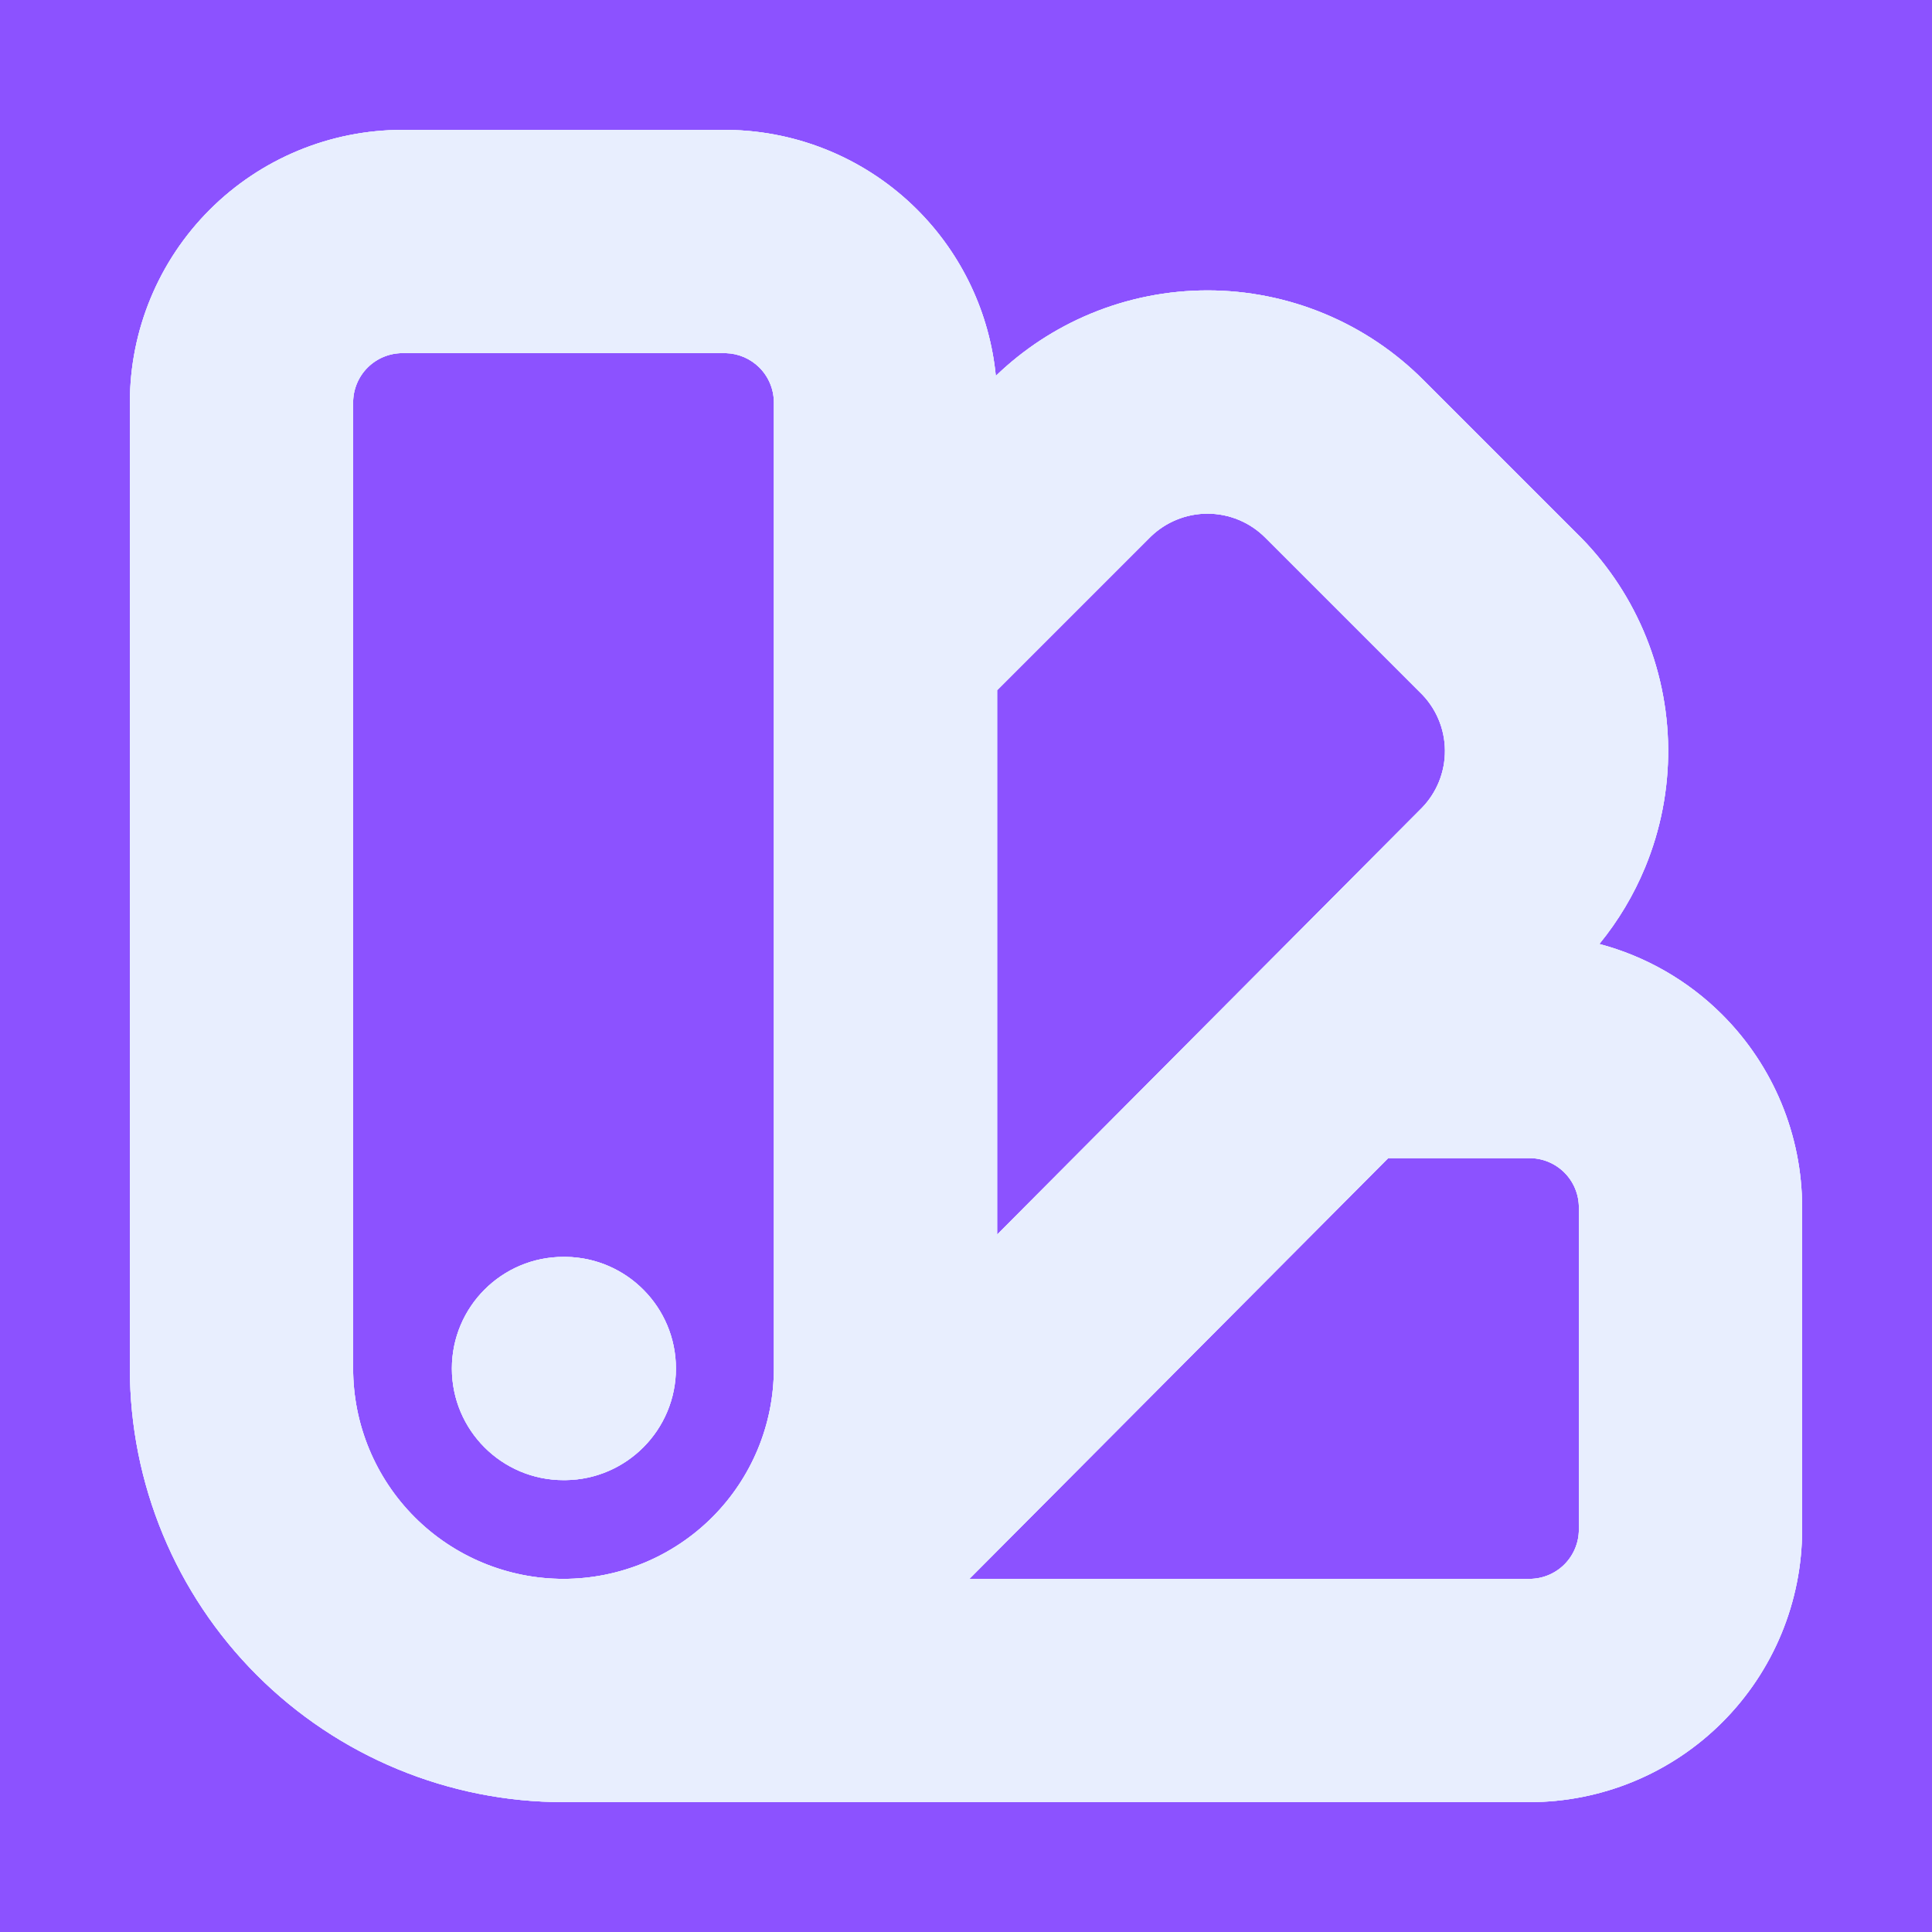 <svg width="450" height="450" viewBox="0 0 450 450" fill="none" xmlns="http://www.w3.org/2000/svg">
<g clip-path="url(#clip0_1_116)">
<rect x="-21" y="-21" width="500" height="500" fill="#8C52FF"/>
<g filter="url(#filter0_dddddddd_1_116)">
<path d="M367.75 281.25C367.75 278.2 366.539 275.275 364.382 273.118C362.225 270.961 359.3 269.75 356.25 269.75H323.347L225.795 367.75H356.25C359.3 367.75 362.225 366.538 364.382 364.382C366.538 362.225 367.75 359.3 367.75 356.25V281.25ZM131.438 292.75L131.773 292.752C145.978 292.932 157.438 304.503 157.438 318.75C157.438 332.997 145.978 344.568 131.773 344.748L131.438 344.75H131.25C116.891 344.75 105.25 333.109 105.25 318.75C105.25 304.391 116.891 292.75 131.25 292.75H131.438ZM281.272 119.639C278.768 119.636 276.288 120.129 273.974 121.088C271.805 121.987 269.823 123.28 268.127 124.899L267.792 125.228L232.25 160.77V287.557L330.811 188.545L330.932 188.424L331.265 188.086C332.907 186.374 334.214 184.369 335.12 182.174C336.085 179.832 336.573 177.321 336.554 174.788C336.535 172.255 336.009 169.751 335.008 167.424C334.007 165.097 332.551 162.994 330.726 161.238C330.604 161.122 330.484 161.004 330.365 160.885L294.815 125.335L294.74 125.259C292.977 123.481 290.879 122.069 288.567 121.105C286.256 120.14 283.777 119.642 281.272 119.639ZM419.75 356.25C419.75 373.091 413.06 389.243 401.151 401.151C389.243 413.06 373.091 419.75 356.25 419.75H131.25C104.463 419.75 78.773 409.109 59.832 390.168C40.891 371.227 30.25 345.537 30.25 318.75V93.75C30.25 76.909 36.94 60.757 48.849 48.849C60.757 36.94 76.909 30.25 93.75 30.25H168.75L169.539 30.255C186.095 30.46 201.929 37.126 213.651 48.849C224.09 59.287 230.518 72.986 231.946 87.551C238.342 81.379 245.843 76.459 254.061 73.052C262.706 69.468 271.975 67.628 281.333 67.639C290.692 67.65 299.956 69.512 308.593 73.116C317.197 76.706 325.01 81.956 331.584 88.565H331.585L367.036 124.016C373.735 130.526 379.085 138.295 382.777 146.878C386.517 155.574 388.481 164.929 388.552 174.394C388.624 183.859 386.802 193.243 383.194 201.994C380.53 208.457 376.929 214.478 372.521 219.87C383.259 222.716 393.161 228.358 401.151 236.349C413.06 248.257 419.75 264.409 419.75 281.25V356.25ZM82.25 318.75C82.25 331.746 87.412 344.209 96.602 353.398C105.791 362.588 118.254 367.75 131.25 367.75C144.246 367.75 156.709 362.588 165.898 353.398C175.088 344.209 180.25 331.746 180.25 318.75V93.75C180.25 90.7 179.039 87.775 176.882 85.618C174.793 83.529 171.982 82.326 169.036 82.253L168.75 82.25H93.75C90.7 82.25 87.775 83.462 85.618 85.618C83.462 87.775 82.25 90.7 82.25 93.75V318.75Z" fill="#E8EEFE"/>
</g>
<g filter="url(#filter1_dddddddd_1_116)">
<path d="M367.75 281.25C367.75 278.2 366.539 275.275 364.382 273.118C362.225 270.961 359.3 269.75 356.25 269.75H323.347L225.795 367.75H356.25C359.3 367.75 362.225 366.538 364.382 364.382C366.538 362.225 367.75 359.3 367.75 356.25V281.25ZM131.438 292.75L131.773 292.752C145.978 292.932 157.438 304.503 157.438 318.75C157.438 332.997 145.978 344.568 131.773 344.748L131.438 344.75H131.25C116.891 344.75 105.25 333.109 105.25 318.75C105.25 304.391 116.891 292.75 131.25 292.75H131.438ZM281.272 119.639C278.768 119.636 276.288 120.129 273.974 121.088C271.805 121.987 269.823 123.28 268.127 124.899L267.792 125.228L232.25 160.77V287.557L330.811 188.545L330.932 188.424L331.265 188.086C332.907 186.374 334.214 184.369 335.12 182.174C336.085 179.832 336.573 177.321 336.554 174.788C336.535 172.255 336.009 169.751 335.008 167.424C334.007 165.097 332.551 162.994 330.726 161.238C330.604 161.122 330.484 161.004 330.365 160.885L294.815 125.335L294.74 125.259C292.977 123.481 290.879 122.069 288.567 121.105C286.256 120.14 283.777 119.642 281.272 119.639ZM419.75 356.25C419.75 373.091 413.06 389.243 401.151 401.151C389.243 413.06 373.091 419.75 356.25 419.75H131.25C104.463 419.75 78.773 409.109 59.832 390.168C40.891 371.227 30.25 345.537 30.25 318.75V93.75C30.25 76.909 36.94 60.757 48.849 48.849C60.757 36.94 76.909 30.25 93.75 30.25H168.75L169.539 30.255C186.095 30.46 201.929 37.126 213.651 48.849C224.09 59.287 230.518 72.986 231.946 87.551C238.342 81.379 245.843 76.459 254.061 73.052C262.706 69.468 271.975 67.628 281.333 67.639C290.692 67.65 299.956 69.512 308.593 73.116C317.197 76.706 325.01 81.956 331.584 88.565H331.585L367.036 124.016C373.735 130.526 379.085 138.295 382.777 146.878C386.517 155.574 388.481 164.929 388.552 174.394C388.624 183.859 386.802 193.243 383.194 201.994C380.53 208.457 376.929 214.478 372.521 219.87C383.259 222.716 393.161 228.358 401.151 236.349C413.06 248.257 419.75 264.409 419.75 281.25V356.25ZM82.25 318.75C82.25 331.746 87.412 344.209 96.602 353.398C105.791 362.588 118.254 367.75 131.25 367.75C144.246 367.75 156.709 362.588 165.898 353.398C175.088 344.209 180.25 331.746 180.25 318.75V93.75C180.25 90.7 179.039 87.775 176.882 85.618C174.793 83.529 171.982 82.326 169.036 82.253L168.75 82.25H93.75C90.7 82.25 87.775 83.462 85.618 85.618C83.462 87.775 82.25 90.7 82.25 93.75V318.75Z" fill="#E8EEFE"/>
</g>
<path d="M367.75 281.25C367.75 278.2 366.539 275.275 364.382 273.118C362.225 270.961 359.3 269.75 356.25 269.75H323.347L225.795 367.75H356.25C359.3 367.75 362.225 366.538 364.382 364.382C366.538 362.225 367.75 359.3 367.75 356.25V281.25ZM131.438 292.75L131.773 292.752C145.978 292.932 157.438 304.503 157.438 318.75C157.438 332.997 145.978 344.568 131.773 344.748L131.438 344.75H131.25C116.891 344.75 105.25 333.109 105.25 318.75C105.25 304.391 116.891 292.75 131.25 292.75H131.438ZM281.272 119.639C278.768 119.636 276.288 120.129 273.974 121.088C271.805 121.987 269.823 123.28 268.127 124.899L267.792 125.228L232.25 160.77V287.557L330.811 188.545L330.932 188.424L331.265 188.086C332.907 186.374 334.214 184.369 335.12 182.174C336.085 179.832 336.573 177.321 336.554 174.788C336.535 172.255 336.009 169.751 335.008 167.424C334.007 165.097 332.551 162.994 330.726 161.238C330.604 161.122 330.484 161.004 330.365 160.885L294.815 125.335L294.74 125.259C292.977 123.481 290.879 122.069 288.567 121.105C286.256 120.14 283.777 119.642 281.272 119.639ZM419.75 356.25C419.75 373.091 413.06 389.243 401.151 401.151C389.243 413.06 373.091 419.75 356.25 419.75H131.25C104.463 419.75 78.773 409.109 59.832 390.168C40.891 371.227 30.25 345.537 30.25 318.75V93.75C30.25 76.909 36.94 60.757 48.849 48.849C60.757 36.94 76.909 30.25 93.75 30.25H168.75L169.539 30.255C186.095 30.46 201.929 37.126 213.651 48.849C224.09 59.287 230.518 72.986 231.946 87.551C238.342 81.379 245.843 76.459 254.061 73.052C262.706 69.468 271.975 67.628 281.333 67.639C290.692 67.65 299.956 69.512 308.593 73.116C317.197 76.706 325.01 81.956 331.584 88.565H331.585L367.036 124.016C373.735 130.526 379.085 138.295 382.777 146.878C386.517 155.574 388.481 164.929 388.552 174.394C388.624 183.859 386.802 193.243 383.194 201.994C380.53 208.457 376.929 214.478 372.521 219.87C383.259 222.716 393.161 228.358 401.151 236.349C413.06 248.257 419.75 264.409 419.75 281.25V356.25ZM82.25 318.75C82.25 331.746 87.412 344.209 96.602 353.398C105.791 362.588 118.254 367.75 131.25 367.75C144.246 367.75 156.709 362.588 165.898 353.398C175.088 344.209 180.25 331.746 180.25 318.75V93.75C180.25 90.7 179.039 87.775 176.882 85.618C174.793 83.529 171.982 82.326 169.036 82.253L168.75 82.25H93.75C90.7 82.25 87.775 83.462 85.618 85.618C83.462 87.775 82.25 90.7 82.25 93.75V318.75Z" fill="#E8EEFE"/>
</g>
<defs>
<filter id="filter0_dddddddd_1_116" x="0.25" y="0.25" width="449.5" height="449.5" filterUnits="userSpaceOnUse" color-interpolation-filters="sRGB">
<feFlood flood-opacity="0" result="BackgroundImageFix"/>
<feColorMatrix in="SourceAlpha" type="matrix" values="0 0 0 0 0 0 0 0 0 0 0 0 0 0 0 0 0 0 127 0" result="hardAlpha"/>
<feOffset/>
<feGaussianBlur stdDeviation="15"/>
<feComposite in2="hardAlpha" operator="out"/>
<feColorMatrix type="matrix" values="0 0 0 0 1 0 0 0 0 0.502 0 0 0 0 0.82 0 0 0 1 0"/>
<feBlend mode="normal" in2="BackgroundImageFix" result="effect1_dropShadow_1_116"/>
<feColorMatrix in="SourceAlpha" type="matrix" values="0 0 0 0 0 0 0 0 0 0 0 0 0 0 0 0 0 0 127 0" result="hardAlpha"/>
<feOffset/>
<feGaussianBlur stdDeviation="15"/>
<feComposite in2="hardAlpha" operator="out"/>
<feColorMatrix type="matrix" values="0 0 0 0 1 0 0 0 0 0.502 0 0 0 0 0.82 0 0 0 1 0"/>
<feBlend mode="normal" in2="effect1_dropShadow_1_116" result="effect2_dropShadow_1_116"/>
<feColorMatrix in="SourceAlpha" type="matrix" values="0 0 0 0 0 0 0 0 0 0 0 0 0 0 0 0 0 0 127 0" result="hardAlpha"/>
<feOffset/>
<feGaussianBlur stdDeviation="15"/>
<feComposite in2="hardAlpha" operator="out"/>
<feColorMatrix type="matrix" values="0 0 0 0 1 0 0 0 0 0.502 0 0 0 0 0.82 0 0 0 1 0"/>
<feBlend mode="normal" in2="effect2_dropShadow_1_116" result="effect3_dropShadow_1_116"/>
<feColorMatrix in="SourceAlpha" type="matrix" values="0 0 0 0 0 0 0 0 0 0 0 0 0 0 0 0 0 0 127 0" result="hardAlpha"/>
<feOffset/>
<feGaussianBlur stdDeviation="15"/>
<feComposite in2="hardAlpha" operator="out"/>
<feColorMatrix type="matrix" values="0 0 0 0 1 0 0 0 0 0.502 0 0 0 0 0.82 0 0 0 1 0"/>
<feBlend mode="normal" in2="effect3_dropShadow_1_116" result="effect4_dropShadow_1_116"/>
<feColorMatrix in="SourceAlpha" type="matrix" values="0 0 0 0 0 0 0 0 0 0 0 0 0 0 0 0 0 0 127 0" result="hardAlpha"/>
<feOffset/>
<feGaussianBlur stdDeviation="15"/>
<feComposite in2="hardAlpha" operator="out"/>
<feColorMatrix type="matrix" values="0 0 0 0 1 0 0 0 0 0.502 0 0 0 0 0.82 0 0 0 1 0"/>
<feBlend mode="normal" in2="effect4_dropShadow_1_116" result="effect5_dropShadow_1_116"/>
<feColorMatrix in="SourceAlpha" type="matrix" values="0 0 0 0 0 0 0 0 0 0 0 0 0 0 0 0 0 0 127 0" result="hardAlpha"/>
<feOffset/>
<feGaussianBlur stdDeviation="15"/>
<feComposite in2="hardAlpha" operator="out"/>
<feColorMatrix type="matrix" values="0 0 0 0 1 0 0 0 0 0.502 0 0 0 0 0.82 0 0 0 1 0"/>
<feBlend mode="normal" in2="effect5_dropShadow_1_116" result="effect6_dropShadow_1_116"/>
<feColorMatrix in="SourceAlpha" type="matrix" values="0 0 0 0 0 0 0 0 0 0 0 0 0 0 0 0 0 0 127 0" result="hardAlpha"/>
<feOffset/>
<feGaussianBlur stdDeviation="15"/>
<feComposite in2="hardAlpha" operator="out"/>
<feColorMatrix type="matrix" values="0 0 0 0 1 0 0 0 0 0.502 0 0 0 0 0.82 0 0 0 1 0"/>
<feBlend mode="normal" in2="effect6_dropShadow_1_116" result="effect7_dropShadow_1_116"/>
<feColorMatrix in="SourceAlpha" type="matrix" values="0 0 0 0 0 0 0 0 0 0 0 0 0 0 0 0 0 0 127 0" result="hardAlpha"/>
<feOffset/>
<feGaussianBlur stdDeviation="15"/>
<feComposite in2="hardAlpha" operator="out"/>
<feColorMatrix type="matrix" values="0 0 0 0 1 0 0 0 0 0.502 0 0 0 0 0.82 0 0 0 1 0"/>
<feBlend mode="normal" in2="effect7_dropShadow_1_116" result="effect8_dropShadow_1_116"/>
<feBlend mode="normal" in="SourceGraphic" in2="effect8_dropShadow_1_116" result="shape"/>
</filter>
<filter id="filter1_dddddddd_1_116" x="21.75" y="21.75" width="406.5" height="406.5" filterUnits="userSpaceOnUse" color-interpolation-filters="sRGB">
<feFlood flood-opacity="0" result="BackgroundImageFix"/>
<feColorMatrix in="SourceAlpha" type="matrix" values="0 0 0 0 0 0 0 0 0 0 0 0 0 0 0 0 0 0 127 0" result="hardAlpha"/>
<feOffset/>
<feGaussianBlur stdDeviation="4.25"/>
<feComposite in2="hardAlpha" operator="out"/>
<feColorMatrix type="matrix" values="0 0 0 0 1 0 0 0 0 0.4 0 0 0 0 0.769 0 0 0 1 0"/>
<feBlend mode="normal" in2="BackgroundImageFix" result="effect1_dropShadow_1_116"/>
<feColorMatrix in="SourceAlpha" type="matrix" values="0 0 0 0 0 0 0 0 0 0 0 0 0 0 0 0 0 0 127 0" result="hardAlpha"/>
<feOffset/>
<feGaussianBlur stdDeviation="4.25"/>
<feComposite in2="hardAlpha" operator="out"/>
<feColorMatrix type="matrix" values="0 0 0 0 1 0 0 0 0 0.4 0 0 0 0 0.769 0 0 0 1 0"/>
<feBlend mode="normal" in2="effect1_dropShadow_1_116" result="effect2_dropShadow_1_116"/>
<feColorMatrix in="SourceAlpha" type="matrix" values="0 0 0 0 0 0 0 0 0 0 0 0 0 0 0 0 0 0 127 0" result="hardAlpha"/>
<feOffset/>
<feGaussianBlur stdDeviation="4.25"/>
<feComposite in2="hardAlpha" operator="out"/>
<feColorMatrix type="matrix" values="0 0 0 0 1 0 0 0 0 0.4 0 0 0 0 0.769 0 0 0 1 0"/>
<feBlend mode="normal" in2="effect2_dropShadow_1_116" result="effect3_dropShadow_1_116"/>
<feColorMatrix in="SourceAlpha" type="matrix" values="0 0 0 0 0 0 0 0 0 0 0 0 0 0 0 0 0 0 127 0" result="hardAlpha"/>
<feOffset/>
<feGaussianBlur stdDeviation="4.25"/>
<feComposite in2="hardAlpha" operator="out"/>
<feColorMatrix type="matrix" values="0 0 0 0 1 0 0 0 0 0.4 0 0 0 0 0.769 0 0 0 1 0"/>
<feBlend mode="normal" in2="effect3_dropShadow_1_116" result="effect4_dropShadow_1_116"/>
<feColorMatrix in="SourceAlpha" type="matrix" values="0 0 0 0 0 0 0 0 0 0 0 0 0 0 0 0 0 0 127 0" result="hardAlpha"/>
<feOffset/>
<feGaussianBlur stdDeviation="4.25"/>
<feComposite in2="hardAlpha" operator="out"/>
<feColorMatrix type="matrix" values="0 0 0 0 1 0 0 0 0 0.4 0 0 0 0 0.769 0 0 0 1 0"/>
<feBlend mode="normal" in2="effect4_dropShadow_1_116" result="effect5_dropShadow_1_116"/>
<feColorMatrix in="SourceAlpha" type="matrix" values="0 0 0 0 0 0 0 0 0 0 0 0 0 0 0 0 0 0 127 0" result="hardAlpha"/>
<feOffset/>
<feGaussianBlur stdDeviation="4.25"/>
<feComposite in2="hardAlpha" operator="out"/>
<feColorMatrix type="matrix" values="0 0 0 0 1 0 0 0 0 0.4 0 0 0 0 0.769 0 0 0 1 0"/>
<feBlend mode="normal" in2="effect5_dropShadow_1_116" result="effect6_dropShadow_1_116"/>
<feColorMatrix in="SourceAlpha" type="matrix" values="0 0 0 0 0 0 0 0 0 0 0 0 0 0 0 0 0 0 127 0" result="hardAlpha"/>
<feOffset/>
<feGaussianBlur stdDeviation="4.25"/>
<feComposite in2="hardAlpha" operator="out"/>
<feColorMatrix type="matrix" values="0 0 0 0 1 0 0 0 0 0.4 0 0 0 0 0.769 0 0 0 1 0"/>
<feBlend mode="normal" in2="effect6_dropShadow_1_116" result="effect7_dropShadow_1_116"/>
<feColorMatrix in="SourceAlpha" type="matrix" values="0 0 0 0 0 0 0 0 0 0 0 0 0 0 0 0 0 0 127 0" result="hardAlpha"/>
<feOffset/>
<feGaussianBlur stdDeviation="4.25"/>
<feComposite in2="hardAlpha" operator="out"/>
<feColorMatrix type="matrix" values="0 0 0 0 1 0 0 0 0 0.4 0 0 0 0 0.769 0 0 0 1 0"/>
<feBlend mode="normal" in2="effect7_dropShadow_1_116" result="effect8_dropShadow_1_116"/>
<feBlend mode="normal" in="SourceGraphic" in2="effect8_dropShadow_1_116" result="shape"/>
</filter>
<clipPath id="clip0_1_116">
<rect width="450" height="450" fill="white"/>
</clipPath>
</defs>
</svg>
